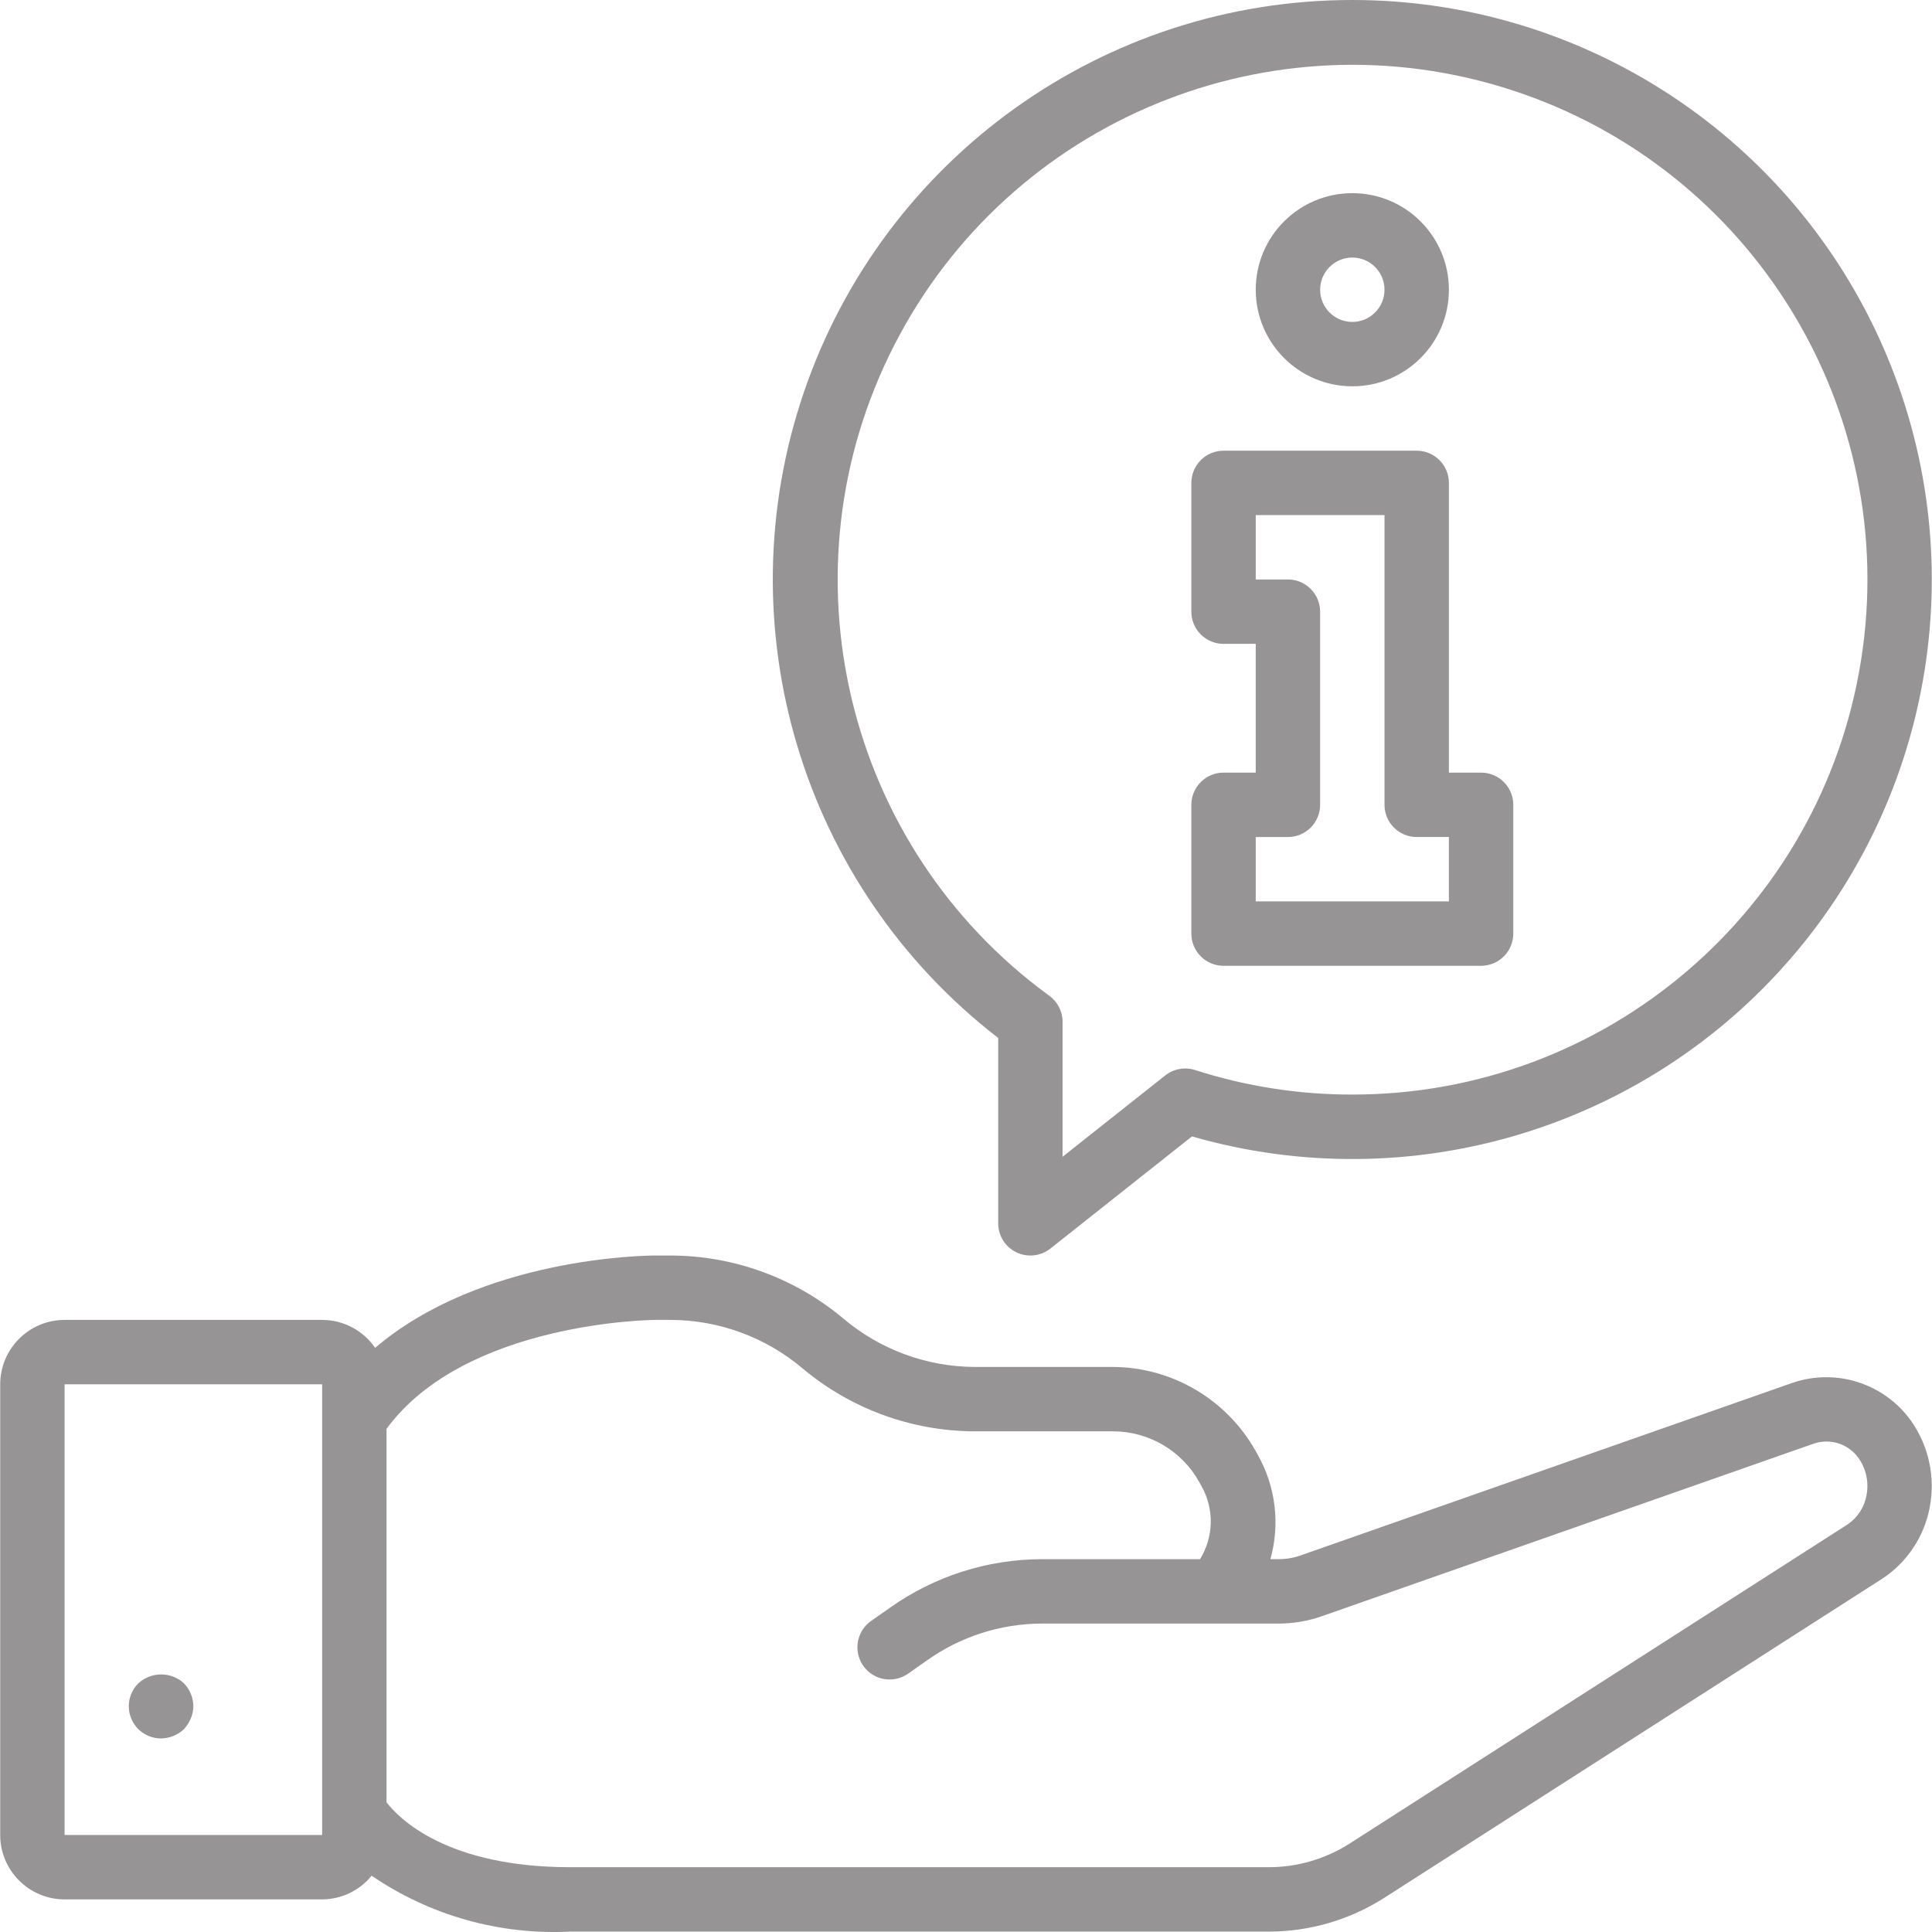 <?xml version="1.0" encoding="iso-8859-1"?>
<!-- Generator: Adobe Illustrator 19.0.0, SVG Export Plug-In . SVG Version: 6.00 Build 0)  -->
<svg fill="#969494" version="1.1" id="Capa_1" xmlns="http://www.w3.org/2000/svg" xmlns:xlink="http://www.w3.org/1999/xlink" x="0px" y="0px"
	 viewBox="0 0 512.11 512.11" style="enable-background:new 0 0 512.11 512.11;" xml:space="preserve">
<g>
	<g>
		<g>
			<path d="M475.213,366.517l-130.5,45.787c-1.909,0.668-3.919,1.001-5.942,0.983h-2.033c2.609-9.284,1.412-19.225-3.325-27.625
				l-0.667-1.208c-7.702-13.573-22.061-22.006-37.667-22.121h-36.866c-12.711-0.089-24.988-4.635-34.692-12.846
				c-12.794-10.723-28.94-16.627-45.633-16.688h-4.325c-2.148,0-45.896,0.399-74.129,24.474c-3.176-4.632-8.43-7.402-14.046-7.408
				H17.121c-9.421,0.011-17.056,7.645-17.067,17.067V486.4c0.011,9.421,7.645,17.056,17.067,17.067h68.267
				c5.094-0.019,9.909-2.325,13.117-6.282c15.458,10.561,33.952,15.765,52.649,14.816h185.342
				c10.744-0.038,21.257-3.116,30.325-8.879l132.117-84.671c6.577-4.331,11.112-11.148,12.567-18.888
				c1.538-7.991-0.24-16.263-4.925-22.917C499.501,366.722,486.758,362.607,475.213,366.517z M85.387,486.4H17.121V366.933h68.267
				V486.4z M494.746,396.342c-0.55,3.169-2.375,5.973-5.05,7.758l-132.025,84.612c-6.331,4.029-13.671,6.185-21.175,6.221H151.154
				c-32.625,0-45.325-12.829-48.7-17.188v-99.004c20.842-28.421,70.608-28.875,71.108-28.875h4.325
				c12.695,0.058,24.968,4.559,34.692,12.721c12.774,10.774,28.923,16.723,45.633,16.813h36.867
				c9.449,0.018,18.153,5.133,22.767,13.379l0.667,1.208c3.372,6.034,3.208,13.422-0.429,19.3h-42.004
				c-14.349,0.041-28.337,4.505-40.058,12.783l-5.117,3.592c-2.495,1.751-3.866,4.699-3.598,7.735
				c0.269,3.036,2.137,5.698,4.9,6.983c2.764,1.285,6.003,0.999,8.498-0.752l5.1-3.575c8.855-6.268,19.426-9.655,30.275-9.7h62.692
				c3.985,0.019,7.944-0.652,11.7-1.983l130.309-45.72c4.403-1.496,9.264,0.106,11.917,3.925
				C494.677,389.418,495.417,392.943,494.746,396.342z"/>
			<path d="M42.721,460.8c2.259-0.035,4.421-0.918,6.059-2.475c0.753-0.83,1.359-1.783,1.792-2.817
				c0.437-1.026,0.669-2.127,0.683-3.242c-0.033-2.259-0.917-4.422-2.475-6.059c-3.422-3.159-8.696-3.159-12.117,0
				c-2.461,2.441-3.201,6.129-1.872,9.331S39.254,460.82,42.721,460.8z"/>
			<path d="M358.454,102.4c14.138,0,25.6-11.462,25.6-25.6s-11.461-25.6-25.6-25.6s-25.6,11.461-25.6,25.6
				C332.87,90.932,344.322,102.385,358.454,102.4z M358.454,68.267c4.713,0,8.533,3.82,8.533,8.533s-3.82,8.533-8.533,8.533
				s-8.533-3.82-8.533-8.533C349.926,72.089,353.743,68.271,358.454,68.267z"/>
			<path d="M324.321,256h68.267c2.263,0.001,4.434-0.898,6.035-2.499c1.6-1.6,2.499-3.771,2.499-6.035v-34.133
				c0.001-2.263-0.898-4.434-2.499-6.035c-1.6-1.6-3.771-2.499-6.035-2.499h-8.533V128c0.001-2.263-0.898-4.434-2.499-6.035
				c-1.6-1.6-3.771-2.499-6.035-2.499h-51.2c-2.263-0.001-4.434,0.898-6.035,2.499c-1.6,1.6-2.499,3.771-2.499,6.035v34.133
				c-0.001,2.263,0.898,4.434,2.499,6.035c1.6,1.6,3.771,2.499,6.035,2.499h8.533V204.8h-8.533
				c-2.263-0.001-4.434,0.898-6.035,2.499c-1.6,1.6-2.499,3.771-2.499,6.035v34.133c-0.001,2.263,0.898,4.434,2.499,6.035
				C319.887,255.102,322.058,256.001,324.321,256z M332.854,221.867h8.533c2.263,0.001,4.434-0.898,6.035-2.499
				c1.6-1.6,2.499-3.771,2.499-6.035v-51.2c0.001-2.263-0.898-4.434-2.499-6.035c-1.6-1.6-3.771-2.499-6.035-2.499h-8.533v-17.067
				h34.133v76.8c-0.001,2.263,0.898,4.434,2.499,6.035c1.6,1.6,3.771,2.499,6.035,2.499h8.533v17.067h-51.2V221.867z"/>
			<path d="M264.587,275.125v49.142c0,3.273,1.872,6.258,4.819,7.682c2.947,1.425,6.449,1.038,9.014-0.995l37.533-29.729
				c57.696,16.607,119.779-1.921,158.935-47.434c39.156-45.513,48.208-109.666,23.172-164.236
				C473.026,34.986,418.493,0.004,358.454,0C292.74-0.016,234.299,41.783,213.08,103.977
				C191.861,166.17,212.567,234.973,264.587,275.125z M237.008,91.55c30.548-59.758,100.011-88.434,163.818-67.629
				s103.015,84.917,92.465,151.195s-67.724,115.049-134.837,115.017c-14.143,0.023-28.203-2.17-41.667-6.5
				c-2.716-0.868-5.685-0.331-7.925,1.434l-27.208,21.554V270.85c0.001-2.735-1.31-5.304-3.525-6.908
				C223.897,224.407,206.46,151.308,237.008,91.55z"/>
		</g>
	</g>
</g>
<g>
</g>
<g>
</g>
<g>
</g>
<g>
</g>
<g>
</g>
<g>
</g>
<g>
</g>
<g>
</g>
<g>
</g>
<g>
</g>
<g>
</g>
<g>
</g>
<g>
</g>
<g>
</g>
<g>
</g>
</svg>
